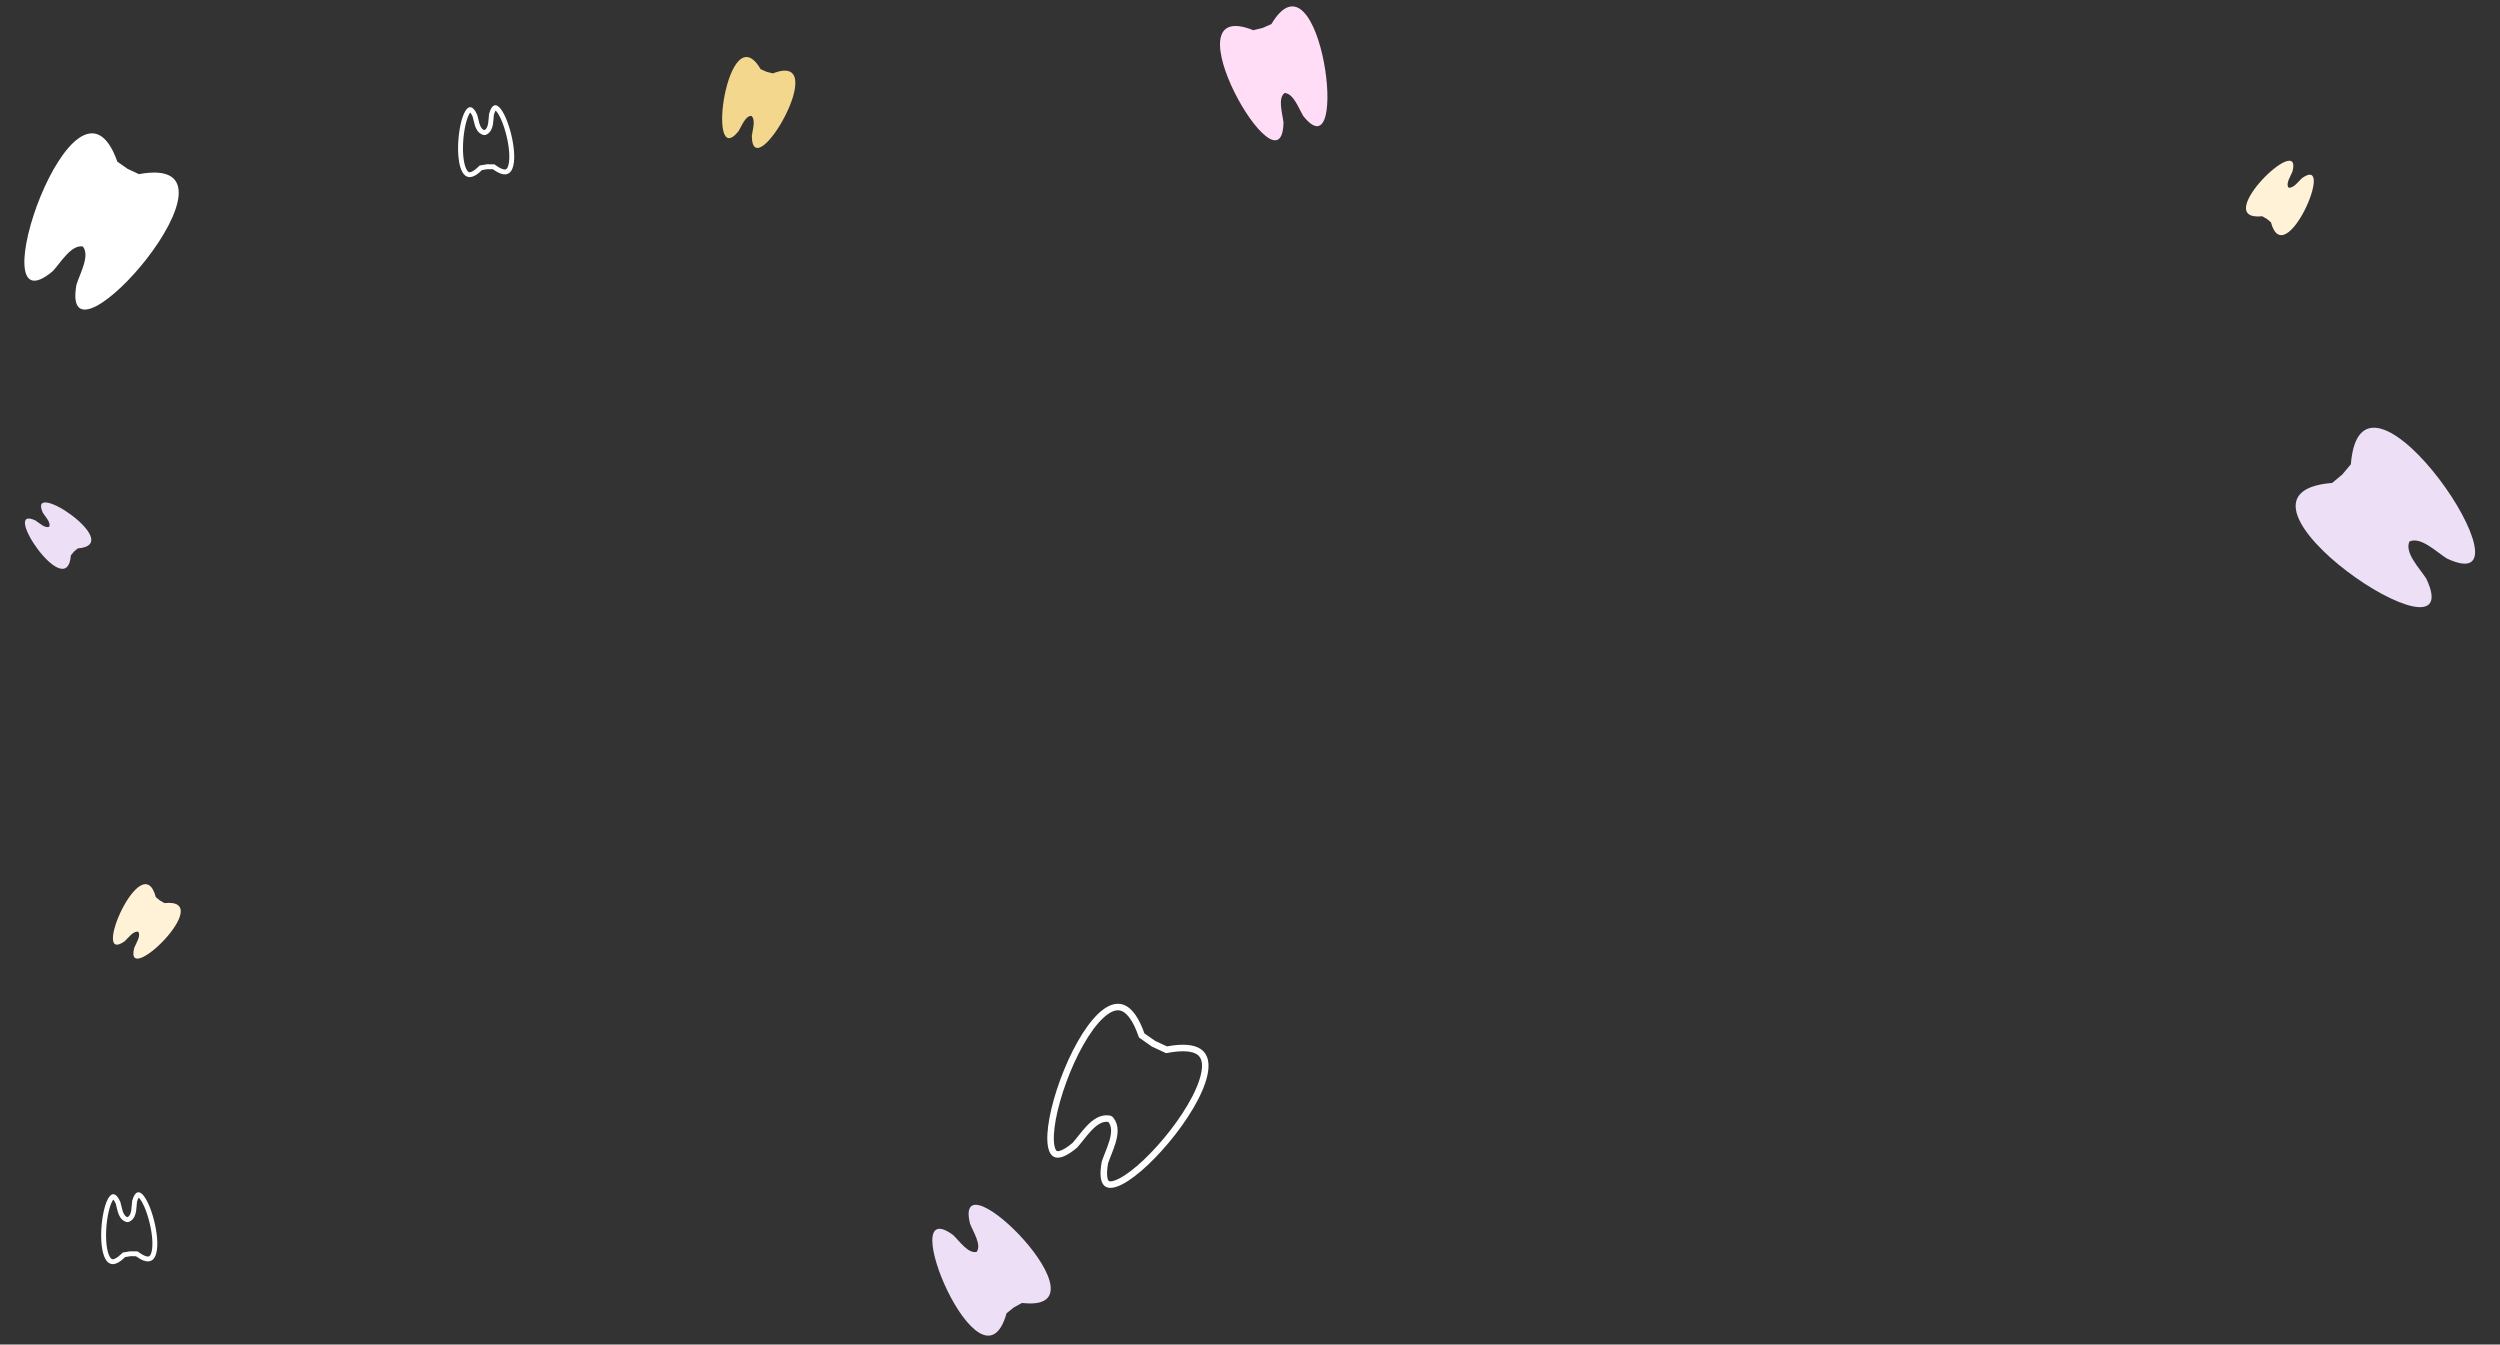 <svg width="1534" height="825" viewBox="0 0 1534 825" fill="none" xmlns="http://www.w3.org/2000/svg">
<rect x="0" y="0" width="1534" height="825" fill="#333333" stroke="none"/>
<path fill-rule="evenodd" clip-rule="evenodd" d="M788.175 57.069C783.918 60.561 786.939 69.584 787.556 75.255C786.573 122.891 714.392 -3.405 769.006 18.533L774.721 17.15L780.108 14.791C810.303 -35.728 829.292 108.494 799.676 71.17C796.735 66.283 793.678 57.272 788.175 57.069L788.175 57.069Z" fill="#FFDDF6"/>
<path fill-rule="evenodd" clip-rule="evenodd" d="M84.84 571.75C86.576 574.261 83.589 578.609 82.395 581.538C75.65 607.077 133.393 550.778 100.937 554.136L98.102 552.527L95.59 550.448C87.206 518.914 55.078 592.885 76.558 577.511C78.872 575.355 81.876 571.019 84.84 571.75L84.84 571.75Z" fill="#FFF2D7"/>
<path fill-rule="evenodd" clip-rule="evenodd" d="M461.002 71.075C463.871 73.47 461.768 79.576 461.316 83.421C461.705 115.757 511.431 30.462 474.236 45.033L470.365 44.06L466.723 42.429C446.525 7.965 432.796 105.737 453.114 80.578C455.139 77.278 457.266 71.181 461.002 71.075L461.002 71.075Z" fill="#F3D78D"/>
<path fill-rule="evenodd" clip-rule="evenodd" d="M30.199 323.199C27.632 324.355 24.186 320.922 21.728 319.352C-0.312 308.983 41.139 370.726 43.495 340.73L45.427 338.427L47.73 336.495C77.726 334.139 15.983 292.688 26.352 314.728C27.922 317.186 31.355 320.632 30.199 323.199L30.199 323.199Z" fill="#EDDFF5"/>
<path fill-rule="evenodd" clip-rule="evenodd" d="M1404.2 115.083C1402.46 112.572 1405.45 108.224 1406.64 105.296C1413.39 79.757 1355.65 136.056 1388.1 132.697L1390.94 134.307L1393.45 136.385C1401.83 167.919 1433.96 93.949 1412.48 109.322C1410.17 111.478 1407.16 115.815 1404.2 115.083L1404.2 115.083Z" fill="#FFF2D7"/>
<path fill-rule="evenodd" clip-rule="evenodd" d="M1478.43 332.265C1485.37 329.14 1494.68 338.418 1501.32 342.662C1560.9 370.687 1448.86 203.807 1442.49 284.881L1437.27 291.107L1431.05 296.328C1349.97 302.695 1516.85 414.732 1488.83 355.159C1484.58 348.518 1475.3 339.203 1478.43 332.265L1478.43 332.265Z" fill="#EDDFF5"/>
<path fill-rule="evenodd" clip-rule="evenodd" d="M50.806 151.228C55.354 156.793 49.166 167.56 46.917 174.657C35.912 235.858 160.776 92.846 85.252 106.857L78.295 103.616L72.01 99.212C46.381 26.8 -15.039 206.442 32.461 166.31C37.482 160.814 43.713 150.072 50.806 151.228L50.806 151.228Z" fill="white"/>
<path fill-rule="evenodd" clip-rule="evenodd" d="M599.282 768.163C594.061 769.373 588.894 761.687 584.886 757.845C547.56 730.324 602.126 860.974 617.626 805.825L622.086 802.238L627.102 799.483C683.995 806.184 584.025 705.92 595.232 750.921C597.256 756.091 602.392 763.798 599.282 768.163L599.282 768.163Z" fill="#EDDFF5"/>
<path d="M681.071 686.684L680.754 686.501L680.392 686.442C675.581 685.658 671.44 688.935 668.229 692.309C666.556 694.067 664.97 696.034 663.508 697.872C663.349 698.072 663.192 698.27 663.036 698.466C661.769 700.061 660.611 701.52 659.517 702.727C656.544 705.228 654.095 706.788 652.125 707.617C650.126 708.459 648.811 708.472 647.966 708.193C647.168 707.93 646.427 707.284 645.82 705.956C645.199 704.597 644.792 702.662 644.663 700.164C644.142 690.094 648.212 673.261 654.769 657.239C658.03 649.269 661.871 641.59 665.986 635.148C670.122 628.676 674.449 623.588 678.64 620.656C682.794 617.75 686.486 617.15 689.802 618.871C693.328 620.701 697.035 625.429 700.334 634.749L700.548 635.352L701.072 635.719L707.637 640.32L707.781 640.42L707.94 640.494L715.207 643.88L715.787 644.151L716.416 644.034C726.137 642.231 732.085 643.077 735.433 645.216C738.581 647.228 739.908 650.725 739.468 655.776C739.024 660.87 736.782 667.162 733.244 673.98C729.723 680.765 724.993 687.93 719.722 694.739C709.124 708.429 696.582 720.37 687.6 724.954C685.372 726.091 683.494 726.706 682.006 726.848C680.552 726.986 679.623 726.667 678.996 726.108C678.332 725.516 677.685 724.37 677.415 722.219C677.148 720.098 677.275 717.197 677.954 713.371C678.452 711.821 679.136 710.089 679.884 708.196C679.976 707.962 680.069 707.727 680.163 707.488C681.024 705.303 681.935 702.945 682.621 700.618C683.937 696.15 684.704 690.925 681.619 687.15L681.388 686.867L681.071 686.684Z" stroke="white" stroke-width="4"/>
<path d="M78.325 748.347L78.051 748.368L77.788 748.291C75.474 747.613 74.416 745.303 73.813 743.449C73.49 742.452 73.24 741.397 73.021 740.44C72.997 740.336 72.974 740.234 72.951 740.133C72.764 739.316 72.599 738.593 72.416 737.972C71.767 736.547 71.164 735.594 70.636 735C70.094 734.389 69.735 734.269 69.583 734.249C69.468 734.234 69.25 734.247 68.879 734.557C68.488 734.883 68.033 735.46 67.554 736.341C65.609 739.917 64.112 746.885 63.694 754.084C63.487 757.65 63.55 761.2 63.933 764.325C64.32 767.479 65.02 770.08 66.009 771.833C66.983 773.557 68.075 774.225 69.299 774.186C70.701 774.141 72.8 773.178 75.694 770.291L76.034 769.952L76.507 769.873L79.815 769.323L79.945 769.301L80.077 769.303L83.43 769.337L83.91 769.342L84.298 769.625C87.602 772.033 89.823 772.662 91.215 772.491C92.431 772.342 93.408 771.514 94.105 769.661C94.813 767.776 95.104 765.098 95.002 761.923C94.9 758.775 94.416 755.258 93.663 751.766C92.144 744.717 89.593 738.062 87.122 734.828C86.513 734.031 85.975 733.531 85.538 733.269C85.124 733.02 84.907 733.041 84.795 733.073C84.648 733.116 84.312 733.29 83.87 733.977C83.44 734.645 82.99 735.679 82.569 737.187C82.484 737.828 82.431 738.567 82.373 739.403C82.365 739.507 82.358 739.612 82.35 739.719C82.281 740.698 82.197 741.779 82.03 742.814C81.72 744.738 81.029 747.184 78.847 748.209L78.599 748.326L78.325 748.347Z" stroke="white" stroke-width="3"/>
<path d="M297.325 81.347L297.051 81.368L296.788 81.291C294.474 80.613 293.416 78.303 292.813 76.449C292.489 75.453 292.24 74.397 292.021 73.44C291.997 73.336 291.974 73.234 291.951 73.133C291.764 72.316 291.599 71.593 291.416 70.972C290.767 69.547 290.164 68.594 289.636 68C289.094 67.389 288.735 67.269 288.583 67.249C288.468 67.234 288.25 67.247 287.879 67.557C287.488 67.883 287.033 68.46 286.554 69.341C284.609 72.917 283.112 79.885 282.694 87.084C282.487 90.65 282.55 94.2 282.933 97.326C283.32 100.479 284.02 103.08 285.009 104.833C285.983 106.557 287.075 107.225 288.299 107.186C289.701 107.141 291.8 106.178 294.694 103.291L295.034 102.952L295.507 102.873L298.815 102.323L298.945 102.301L299.077 102.303L302.43 102.337L302.91 102.342L303.298 102.625C306.602 105.033 308.823 105.662 310.215 105.491C311.431 105.342 312.408 104.514 313.104 102.661C313.813 100.776 314.104 98.098 314.002 94.923C313.9 91.775 313.416 88.258 312.663 84.766C311.144 77.717 308.593 71.062 306.122 67.828C305.513 67.031 304.975 66.531 304.538 66.269C304.124 66.02 303.907 66.04 303.795 66.073C303.648 66.115 303.312 66.29 302.87 66.977C302.44 67.645 301.99 68.679 301.569 70.187C301.483 70.828 301.431 71.567 301.373 72.403C301.365 72.507 301.358 72.612 301.35 72.719C301.281 73.698 301.197 74.779 301.03 75.814C300.72 77.738 300.029 80.184 297.847 81.209L297.598 81.326L297.325 81.347Z" stroke="white" stroke-width="3"/>
</svg>
